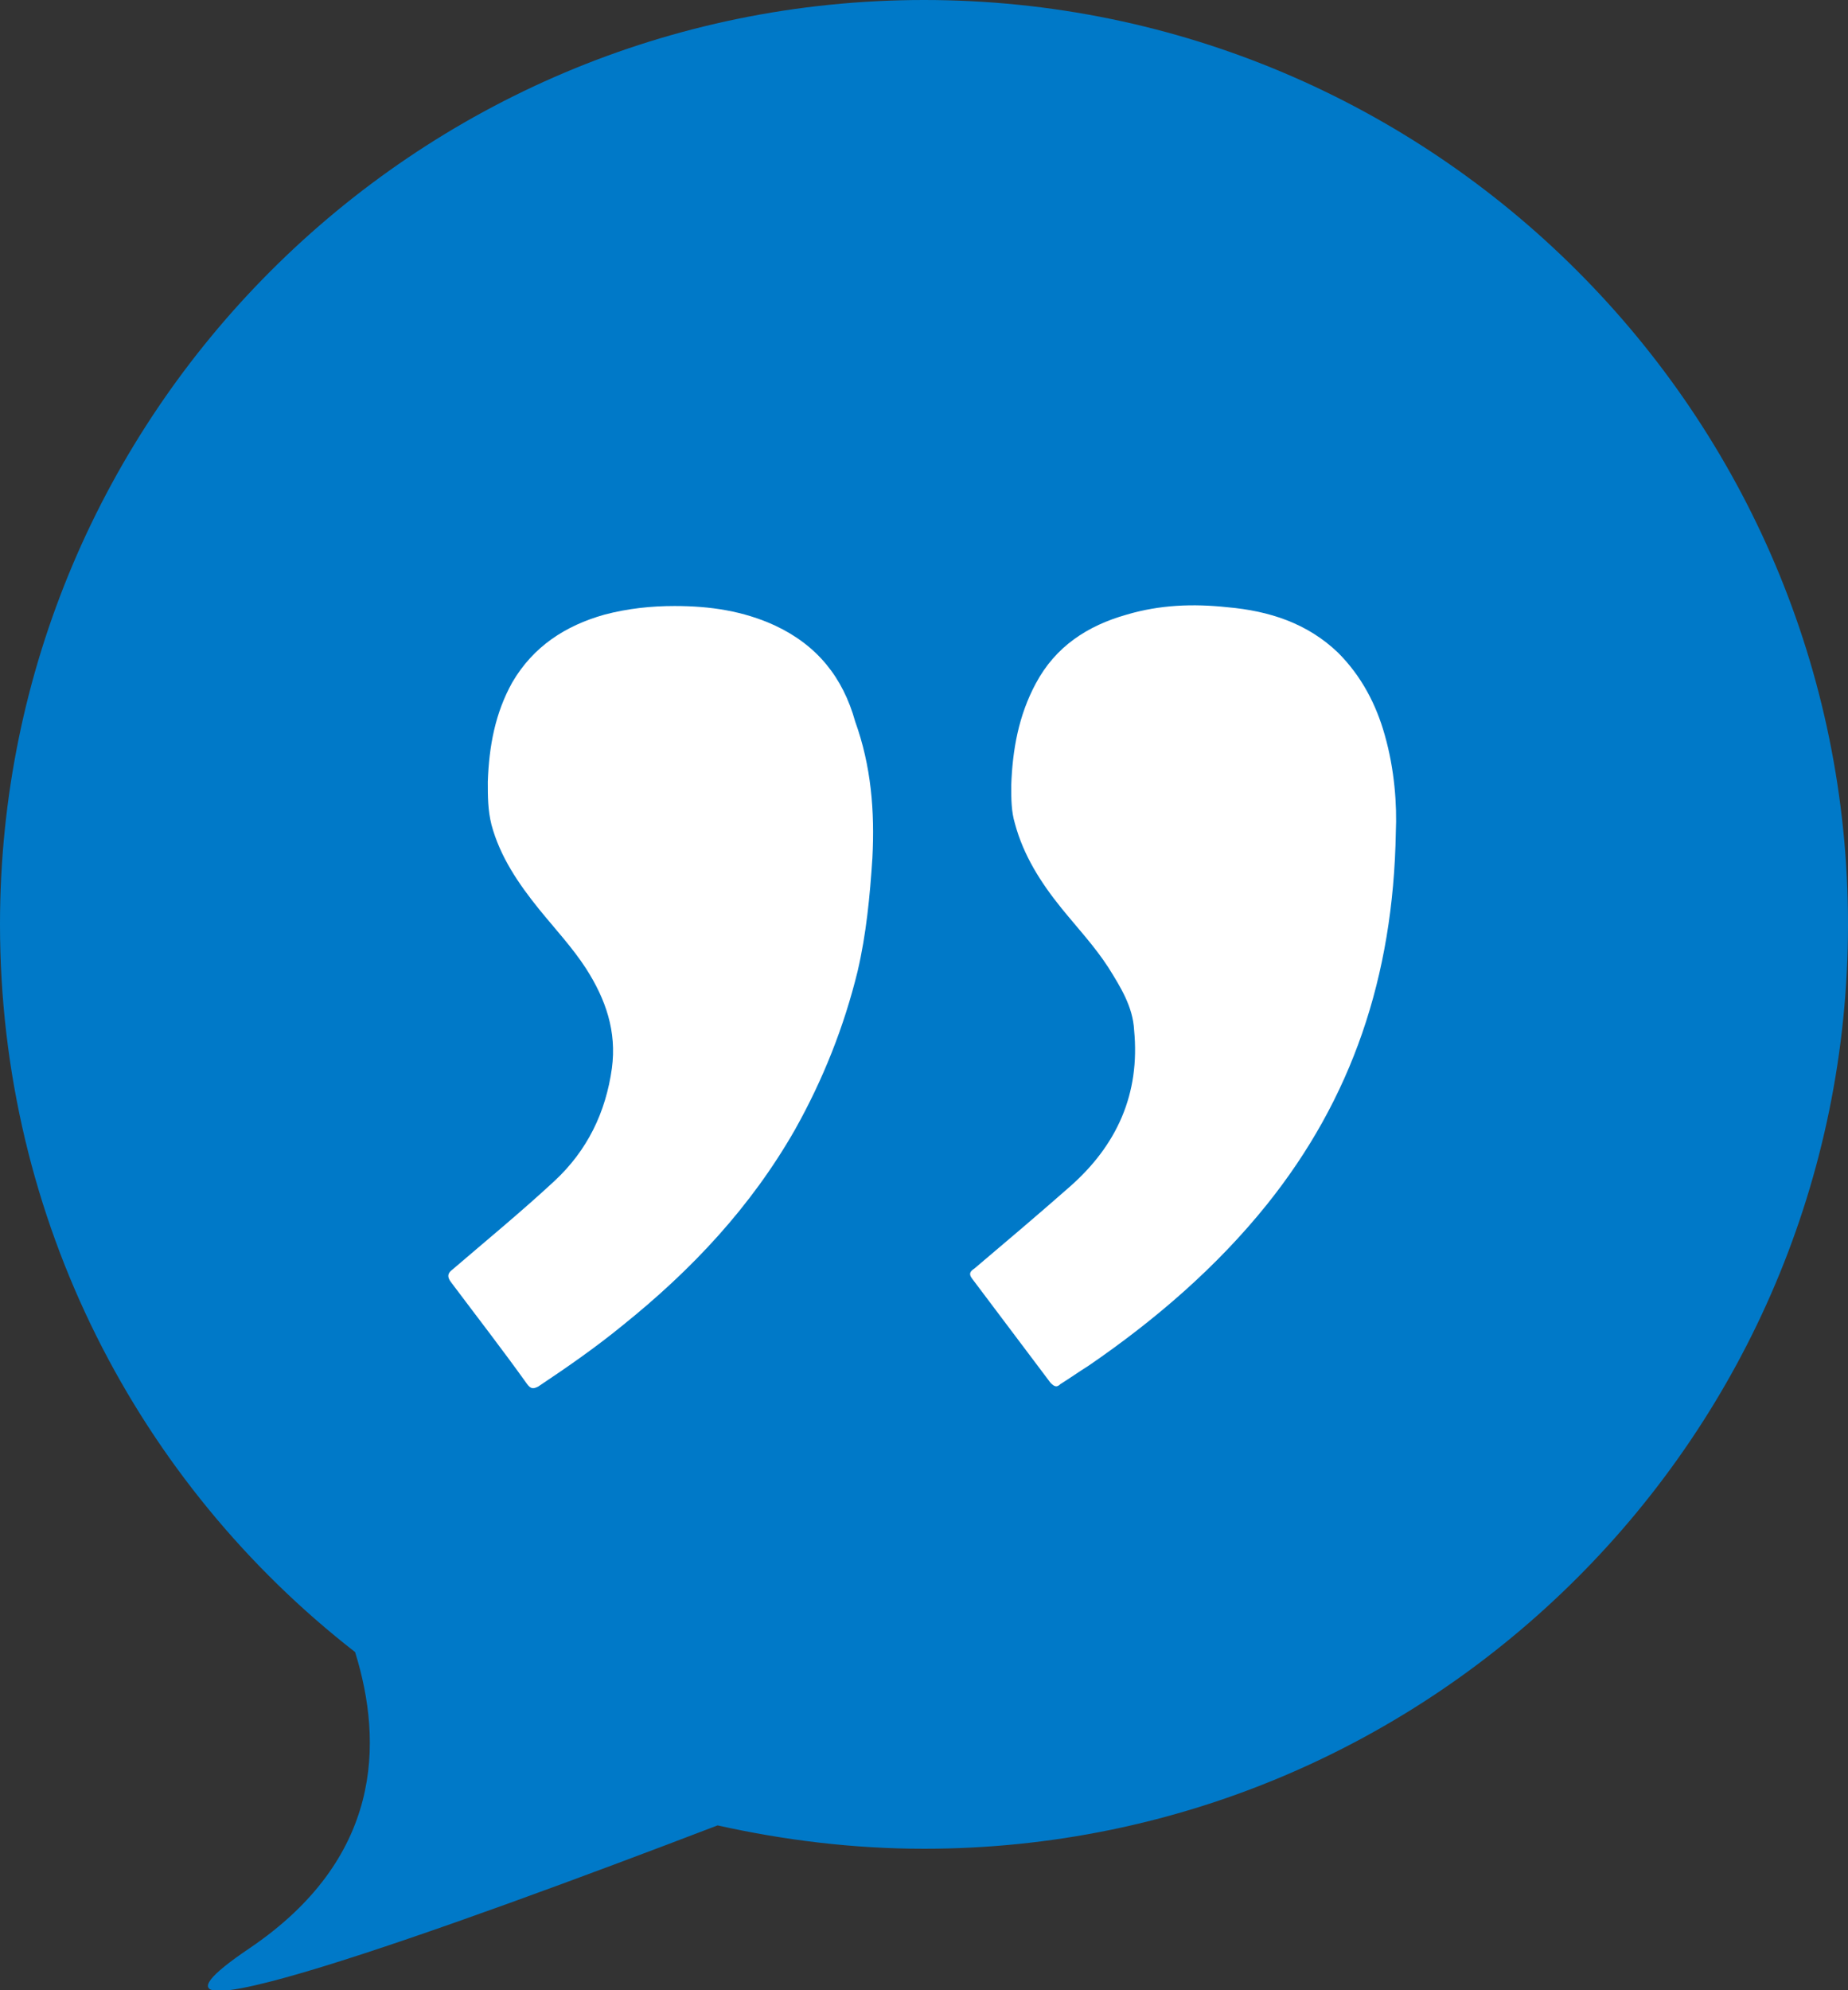 <?xml version="1.0" encoding="utf-8"?>
<!-- Generator: Adobe Illustrator 24.1.3, SVG Export Plug-In . SVG Version: 6.00 Build 0)  -->
<svg version="1.1" id="Layer_1" xmlns="http://www.w3.org/2000/svg" xmlns:xlink="http://www.w3.org/1999/xlink" x="0px" y="0px"
	 viewBox="0 0 150.4 161.9" style="enable-background:new 0 0 150.4 161.9;" xml:space="preserve">
<rect x="0" y="0" width="150.4" height="161.9" fill="#333333" stroke="none"/>
<style type="text/css">
	.st0{fill:#0079C8;}
	.st1{fill:#FFFFFF;}
</style>
<g>
	<path class="st0" d="M75.2,0C33.7,0,0,33.7,0,75.2c0,24.1,11.3,45.5,28.9,59.2c2.3,7.4,2.2,16.8-8.6,24.1
		c-13.5,9.1,16.4-1.7,38.1-10c5.4,1.2,11,1.9,16.8,1.9c41.5,0,75.2-33.7,75.2-75.2S116.7,0,75.2,0z"/>
	<g>
		<path class="st1" d="M112.7,59.8c-0.7-2.5-1.9-4.8-3.8-6.7c-2.5-2.4-5.6-3.4-9-3.7c-2.8-0.3-5.5-0.2-8.2,0.6
			c-3.2,0.9-5.8,2.6-7.4,5.6c-1.4,2.6-1.9,5.4-2,8.3c0,1.1,0,2.1,0.3,3.1c0.7,2.6,2.1,4.8,3.8,6.9c1.3,1.6,2.7,3.1,3.8,4.8
			c1,1.6,2,3.2,2.1,5.1c0.5,5.2-1.4,9.4-5.3,12.8c-2.5,2.2-5.1,4.4-7.7,6.6c-0.3,0.2-0.5,0.4-0.2,0.8c2.1,2.8,4.3,5.7,6.4,8.5
			c0.3,0.3,0.5,0.4,0.8,0.1c0.8-0.5,1.5-1,2.3-1.5c5.4-3.7,10.4-8,14.5-13.1c6.9-8.6,10.3-18.5,10.5-30.3
			C113.7,65.5,113.5,62.6,112.7,59.8z"/>
		<path class="st1" d="M63.1,50.9c-2.6-1.2-5.3-1.6-8.2-1.6c-1.9,0-3.8,0.2-5.7,0.7c-3.2,0.9-5.8,2.6-7.5,5.5
			c-1.4,2.5-1.9,5.2-2,8.1c0,1.2,0,2.3,0.3,3.5c0.7,2.6,2.2,4.8,3.9,6.9c1.3,1.6,2.7,3.1,3.8,4.8c1.6,2.5,2.5,5.1,2.1,8.1
			c-0.5,3.6-2,6.7-4.7,9.2c-2.7,2.5-5.5,4.8-8.3,7.2c-0.4,0.3-0.4,0.6-0.1,1c2.1,2.8,4.2,5.5,6.2,8.3c0.3,0.4,0.5,0.4,0.9,0.2
			c2.4-1.6,4.7-3.2,6.9-5c5.6-4.5,10.4-9.6,14-15.9c2.3-4.1,4-8.4,5.1-12.9c0.7-3,1-6.1,1.2-9.2c0.2-3.8-0.1-7.5-1.4-11.1
			C68.6,55.1,66.5,52.5,63.1,50.9z"/>
	</g>
</g>
</svg>
